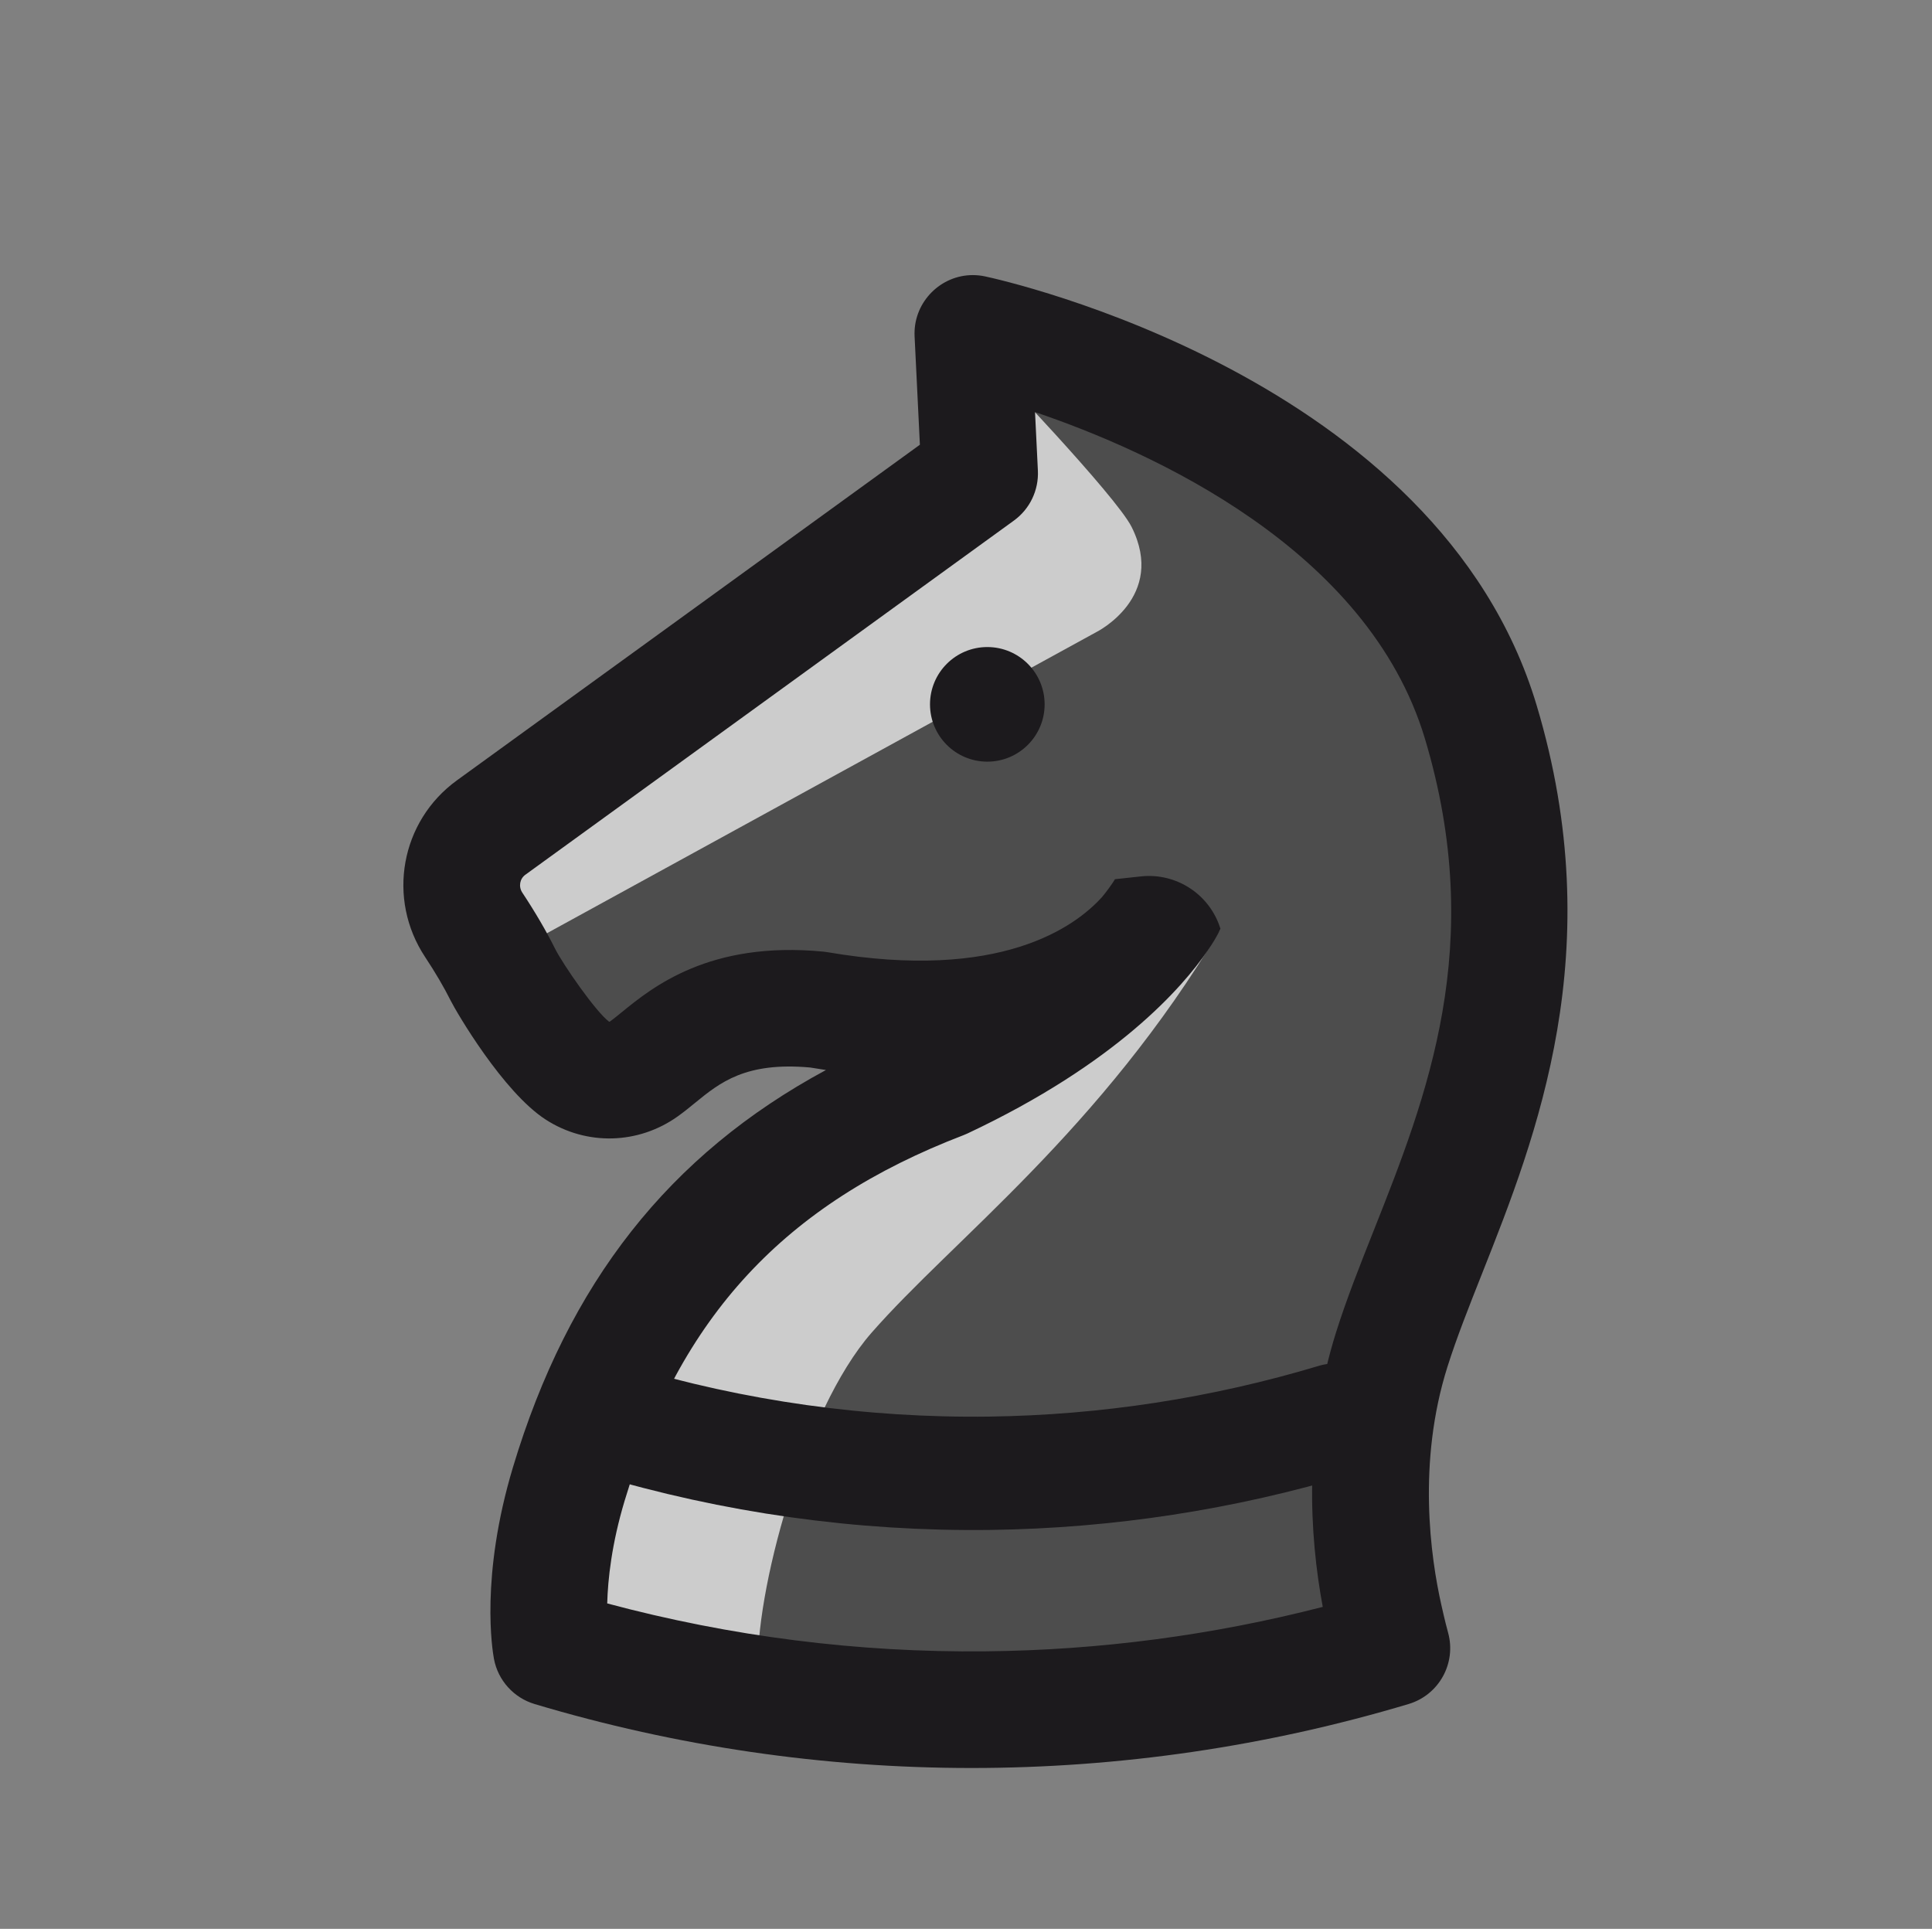 <?xml version="1.0" encoding="UTF-8" standalone="no"?>
<!DOCTYPE svg PUBLIC "-//W3C//DTD SVG 1.1//EN" "http://www.w3.org/Graphics/SVG/1.1/DTD/svg11.dtd">
<svg width="100%" height="100%" viewBox="0 0 592 591" version="1.1" xmlns="http://www.w3.org/2000/svg" xmlns:xlink="http://www.w3.org/1999/xlink" xml:space="preserve" xmlns:serif="http://www.serif.com/" style="fill-rule:evenodd;clip-rule:evenodd;stroke-linecap:round;stroke-linejoin:round;stroke-miterlimit:10;">
    <rect x="0" y="0" width="592" height="591" fill="#808080" stroke="none"/>
    <g transform="matrix(1,0,0,1,-944,-904)">
        <g transform="matrix(1,0,0,1,169.792,27.396)">
            <g id="bN.svg" transform="matrix(5.906,0,0,5.906,1070.37,1172.24)">
                <g id="bN.svg1" serif:id="bN.svg">
                    <g id="bN.svg2" serif:id="bN.svg" transform="matrix(1,0,0,1,-50,-50)">
                        <g transform="matrix(1,0,0,1,0,-3.921)">
                            <path d="M28.455,89.371C35.779,91.561 43.391,92.636 51.035,92.56C58.161,92.486 65.241,91.413 72.068,89.371C71.978,89.042 71.839,88.485 71.684,87.791C71.096,85.18 70.23,79.671 72.068,73.856C74.589,65.883 81.073,55.962 76.68,41.318C72.026,25.803 50.327,21.161 50.327,21.161L50.681,28.425L25.334,46.799C23.726,47.965 23.335,50.188 24.431,51.844C24.951,52.63 25.489,53.518 25.945,54.43C26.392,55.324 28.501,58.565 29.81,59.409C30.871,60.093 32.239,60.051 33.266,59.316C34.827,58.199 36.786,55.714 42.278,56.245C56.806,58.726 60.425,50.802 60.425,50.802C60.425,50.802 58.122,55.532 48.754,59.936C38.988,63.682 32.609,70.059 29.365,80.854C27.817,86.002 28.455,89.371 28.455,89.371" style="fill:rgb(77,77,77);fill-rule:nonzero;"/>
                        </g>
                        <g transform="matrix(1,0,0,1,0,-3.921)">
                            <path d="M26.147,53.422L56.751,36.648C56.751,36.648 60.381,34.833 58.566,31.204C57.754,29.581 51.287,22.838 51.287,22.838L51.553,29.831L24.332,49.793L26.147,53.422ZM63.176,52.057C56.926,62.542 49.301,68.174 45.067,73.013C41.531,77.054 38.983,86.626 39.184,90.659C39.306,93.084 29.171,88.709 29.171,88.709L31.793,76.207L37.237,65.924L46.109,59.472L63.176,52.057Z" style="fill:rgb(204,204,204);fill-rule:nonzero;"/>
                        </g>
                        <g transform="matrix(1,0,0,1,0,-3.921)">
                            <clipPath id="_clip1">
                                <rect x="20.781" y="18.137" width="60.398" height="77.452"/>
                            </clipPath>
                            <g clip-path="url(#_clip1)">
                                <path d="M31.358,87.05C37.769,88.767 44.366,89.606 51.005,89.535C56.903,89.476 62.769,88.701 68.482,87.23C67.791,83.512 67.479,78.339 69.185,72.944C69.722,71.246 70.405,69.522 71.129,67.697C73.878,60.757 76.995,52.893 73.783,42.187C70.825,32.326 59.578,27.284 53.554,25.243L53.702,28.277C53.752,29.296 53.283,30.275 52.456,30.873L27.109,49.247C26.817,49.459 26.749,49.866 26.953,50.174C27.62,51.181 28.191,52.159 28.65,53.078C29.058,53.893 30.758,56.348 31.454,56.87C31.47,56.876 31.492,56.866 31.507,56.856C31.663,56.744 31.863,56.581 32.095,56.392C33.692,55.089 36.662,52.664 42.569,53.235C42.642,53.241 42.715,53.251 42.787,53.264C51.759,54.795 55.641,51.948 57.039,50.393C57.527,49.796 57.725,49.438 57.732,49.426C57.713,49.459 57.705,49.477 57.705,49.477L59.047,49.332C60.899,49.132 62.633,50.276 63.176,52.057C63.17,52.07 63.16,52.093 63.144,52.125C63.119,52.177 63.093,52.228 63.065,52.279C62.96,52.479 62.778,52.795 62.506,53.187C61.219,55.069 57.797,59.026 50.04,62.673C49.974,62.704 49.906,62.733 49.837,62.759C40.554,66.319 35.134,72.169 32.261,81.724C31.588,83.964 31.391,85.803 31.358,87.05M50.26,95.588C42.582,95.588 34.945,94.47 27.589,92.269C26.507,91.945 25.693,91.043 25.483,89.934C25.404,89.515 24.757,85.674 26.468,79.984C29.34,70.431 34.557,63.773 42.708,59.376C42.433,59.335 42.158,59.292 41.884,59.246C38.533,58.945 37.204,60.03 35.919,61.078C35.635,61.311 35.339,61.552 35.027,61.775C32.975,63.244 30.283,63.313 28.171,61.951C25.953,60.521 23.529,56.361 23.24,55.783C22.889,55.081 22.441,54.317 21.909,53.513C19.911,50.495 20.635,46.469 23.559,44.35L47.58,26.937L47.305,21.308C47.303,21.259 47.302,21.21 47.302,21.161C47.302,19.502 48.667,18.136 50.327,18.136C50.539,18.136 50.751,18.159 50.959,18.203C51.917,18.408 74.467,23.416 79.577,40.449C83.392,53.167 79.554,62.853 76.752,69.925C76.07,71.647 75.425,73.274 74.953,74.768C73.379,79.746 74.077,84.65 74.635,87.129C74.823,87.97 74.95,88.443 74.985,88.567C75.422,90.154 74.512,91.798 72.935,92.269C65.578,94.47 57.94,95.588 50.26,95.588" style="fill:rgb(28,26,29);fill-rule:nonzero;"/>
                            </g>
                        </g>
                        <g transform="matrix(1,0,0,-1,10.785,91.756)">
                            <path d="M20.781,18.137C27.149,16.223 33.772,15.294 40.421,15.38C46.493,15.461 52.524,16.389 58.339,18.137" style="fill:white;fill-rule:nonzero;stroke:rgb(28,26,29);stroke-width:5.88px;"/>
                        </g>
                        <g transform="matrix(1,0,0,1,0,-3.921)">
                            <path d="M54.052,40.406C54.052,42.048 52.72,43.379 51.078,43.379C49.436,43.379 48.105,42.048 48.105,40.406C48.105,38.764 49.436,37.433 51.078,37.433C52.72,37.433 54.052,38.764 54.052,40.406" style="fill:rgb(28,26,29);fill-rule:nonzero;"/>
                        </g>
                    </g>
                    <g id="bN.svg3" serif:id="bN.svg">
                    </g>
                </g>
            </g>
        </g>
    </g>
</svg>
